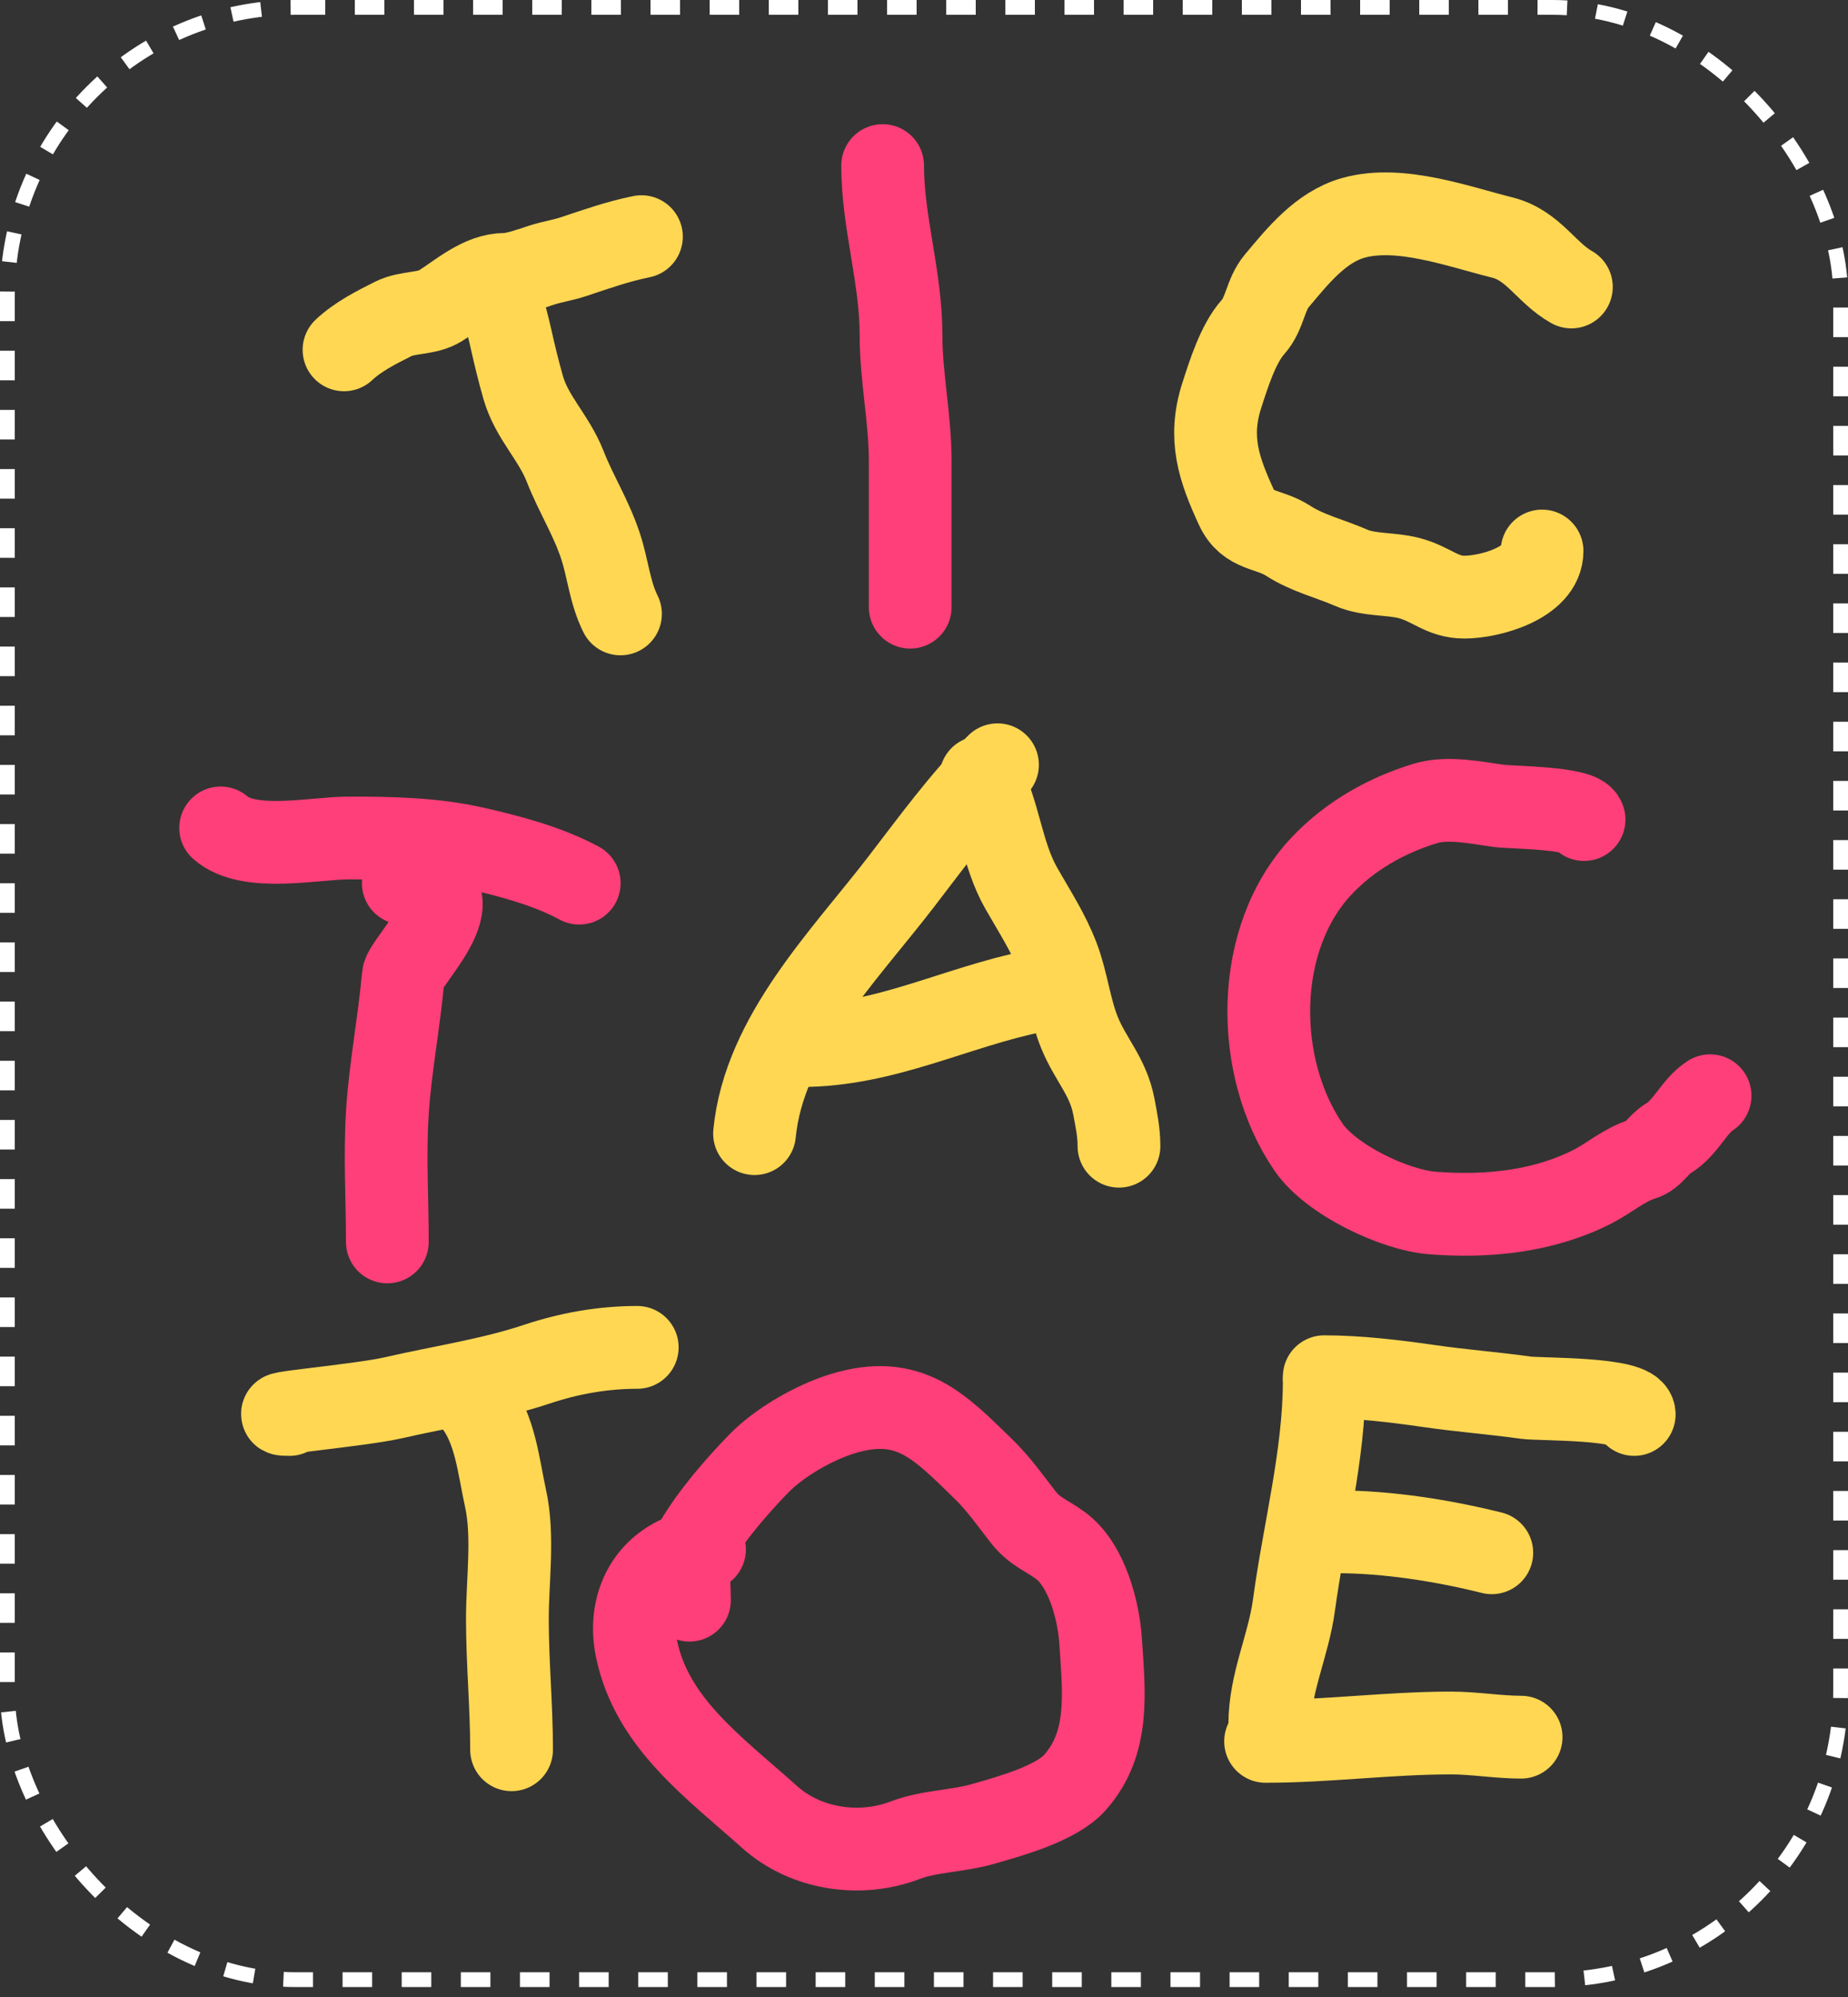 <svg width="125" height="135" viewBox="0 0 125 135" fill="none" xmlns="http://www.w3.org/2000/svg">
<rect x="0" y="0" width="125" height="135" fill="#333333" stroke="none"/>
<path d="M23.269 23.649C24.218 22.757 25.453 22.133 26.607 21.556C27.596 21.061 28.864 21.251 29.786 20.674C31.073 19.87 32.513 18.549 34.162 18.549C34.855 18.549 35.974 18.137 36.65 17.919C37.36 17.691 38.096 17.584 38.79 17.353C40.235 16.871 41.82 16.312 43.387 15.999" stroke="#FFD753" stroke-width="5.597" stroke-linecap="round"/>
<path d="M33.47 19.683C33.47 18.584 34.302 21.727 34.54 22.799C34.796 23.949 35.064 25.059 35.39 26.2C35.966 28.215 37.452 29.556 38.224 31.52C38.969 33.416 39.96 34.934 40.616 36.904C41.118 38.408 41.24 40.039 41.97 41.5" stroke="#FFD753" stroke-width="5.597" stroke-linecap="round"/>
<path d="M59.702 11.194C59.702 15.016 60.945 18.726 60.945 22.626C60.945 25.54 61.567 28.237 61.567 31.2C61.567 34.482 61.567 37.763 61.567 41.045" stroke="#FF3F79" stroke-width="5.597" stroke-linecap="round"/>
<path d="M106.289 19.399C104.58 18.438 103.715 16.583 101.63 16.062C98.644 15.316 94.7 13.851 91.555 14.724C89.336 15.34 87.766 17.317 86.361 18.99C85.574 19.927 85.573 21.193 84.755 22.107C83.744 23.237 83.098 25.322 82.646 26.719C81.709 29.615 82.446 31.725 83.637 34.306C84.405 35.97 85.785 35.686 87.132 36.557C88.444 37.406 89.947 37.751 91.398 38.383C92.593 38.904 94.051 38.753 95.302 39.076C96.828 39.47 97.521 40.367 99.048 40.367C100.781 40.367 104.306 39.402 104.306 37.25" stroke="#FFD753" stroke-width="5.597" stroke-linecap="round"/>
<path d="M14.925 55.97C16.83 57.648 21.272 56.649 23.587 56.649C26.402 56.649 29.31 56.7 32.075 57.327C34.461 57.868 37.018 58.538 39.179 59.702" stroke="#FF3F79" stroke-width="5.597" stroke-linecap="round"/>
<path d="M27.277 59.702C33.025 59.702 27.364 64.984 27.277 65.979C27.006 69.066 26.393 72.168 26.2 75.246C26.018 78.147 26.2 81.054 26.2 83.955" stroke="#FF3F79" stroke-width="5.597" stroke-linecap="round"/>
<path d="M51.037 76.635C51.677 70.025 57.103 64.62 60.938 59.634C63.028 56.918 65.064 54.108 67.471 51.7" stroke="#FFD753" stroke-width="5.597" stroke-linecap="round"/>
<path d="M66.338 52.55C67.603 54.844 67.728 57.673 69.077 60.043C69.968 61.611 70.92 63.051 71.564 64.75C72.194 66.412 72.367 68.235 73.043 69.866C73.79 71.665 74.963 72.8 75.342 74.809C75.516 75.731 75.688 76.543 75.688 77.485" stroke="#FFD753" stroke-width="5.597" stroke-linecap="round"/>
<path d="M54.154 70.684C59.853 70.684 64.656 68.074 70.021 67.001" stroke="#FFD753" stroke-width="5.597" stroke-linecap="round"/>
<path d="M107.147 55.402C106.939 54.597 102.198 54.586 101.428 54.484C99.896 54.28 97.945 53.846 96.412 54.314C93.766 55.121 91.356 56.492 89.465 58.463C84.737 63.394 84.814 72.174 88.518 77.561C90.025 79.753 94.308 81.796 96.885 82C100.603 82.294 104.431 81.906 107.761 80.197C108.868 79.629 109.889 78.72 111.093 78.361C111.822 78.143 112.162 77.362 112.83 76.966C114.037 76.251 114.558 74.795 115.672 74.075" stroke="#FF3F79" stroke-width="5.597" stroke-linecap="round"/>
<path d="M19.586 95.619C17.205 95.619 24.318 95.019 26.638 94.485C29.844 93.747 33.205 93.257 36.319 92.219C38.518 91.486 40.791 91.085 43.104 91.085" stroke="#FFD753" stroke-width="5.597" stroke-linecap="round"/>
<path d="M32.053 94.769C33.501 96.538 33.721 99.141 34.194 101.286C34.757 103.836 34.32 106.826 34.32 109.44C34.32 112.413 34.603 115.322 34.603 118.286" stroke="#FFD753" stroke-width="5.597" stroke-linecap="round"/>
<path d="M46.635 108.173C46.635 106.922 46.394 105.403 47.068 104.256C48.142 102.43 49.828 100.477 51.33 98.934C52.697 97.529 55.043 96.166 56.987 95.571C61.497 94.189 63.535 96.408 66.51 99.298C67.52 100.279 68.319 101.406 69.168 102.505C69.987 103.564 70.724 103.739 71.733 104.481C73.545 105.814 74.32 108.957 74.448 110.965C74.665 114.354 75.108 117.822 72.695 120.516C71.438 121.919 68.345 122.773 66.472 123.307C64.772 123.793 62.823 123.789 61.23 124.4C58.161 125.575 54.491 125.009 52.065 122.839C48.274 119.448 44.086 116.475 43.052 111.45C42.395 108.257 44.042 105.294 47.653 104.741" stroke="#FF3F79" stroke-width="5.597" stroke-linecap="round"/>
<path d="M110.539 95.619C110.539 94.484 104.14 94.617 103.204 94.485C101.016 94.177 98.83 94.015 96.655 93.698C94.384 93.368 91.864 93.069 89.572 93.069" stroke="#FFD753" stroke-width="5.597" stroke-linecap="round"/>
<path d="M89.572 93.352C89.572 98.38 88.198 103.511 87.526 108.495C87.149 111.287 85.888 113.739 85.888 116.586" stroke="#FFD753" stroke-width="5.597" stroke-linecap="round"/>
<path d="M85.605 117.719C89.788 117.719 93.939 117.153 98.135 117.153C99.734 117.153 101.339 117.436 102.889 117.436" stroke="#FFD753" stroke-width="5.597" stroke-linecap="round"/>
<path d="M90.422 103.552C93.83 103.552 97.592 104.141 100.906 104.969" stroke="#FFD753" stroke-width="5.597" stroke-linecap="round"/>
<rect x="0.5" y="0.5" width="124" height="133.328" rx="19.5" stroke="white" stroke-dasharray="2 2"/>
</svg>

